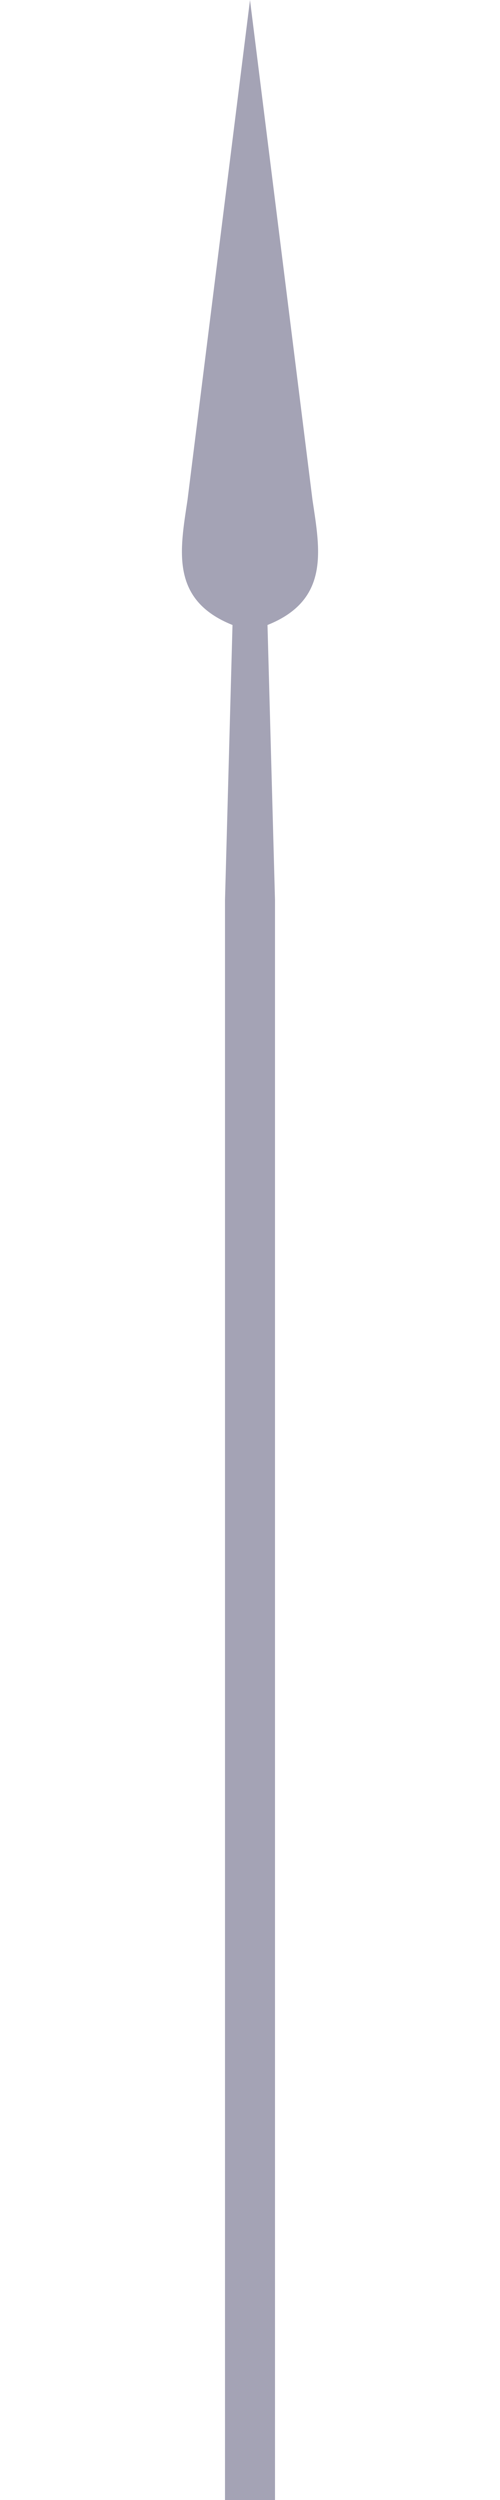<?xml version="1.0" encoding="UTF-8"?>
<svg xmlns="http://www.w3.org/2000/svg" width="10px" height="50px" viewBox="0 0 10 50">

<path
	fill="#a4a3b5"
	d="M 5 0 L 6.25 10 C 6.4 11 6.6 12 5.35 12.5 L 5.5 18 L 5.5 50 L 4.5 50 L 4.5 18 L 4.65 12.5 C 3.4 12 3.6 11 3.75 10 Z"
/>

</svg>
